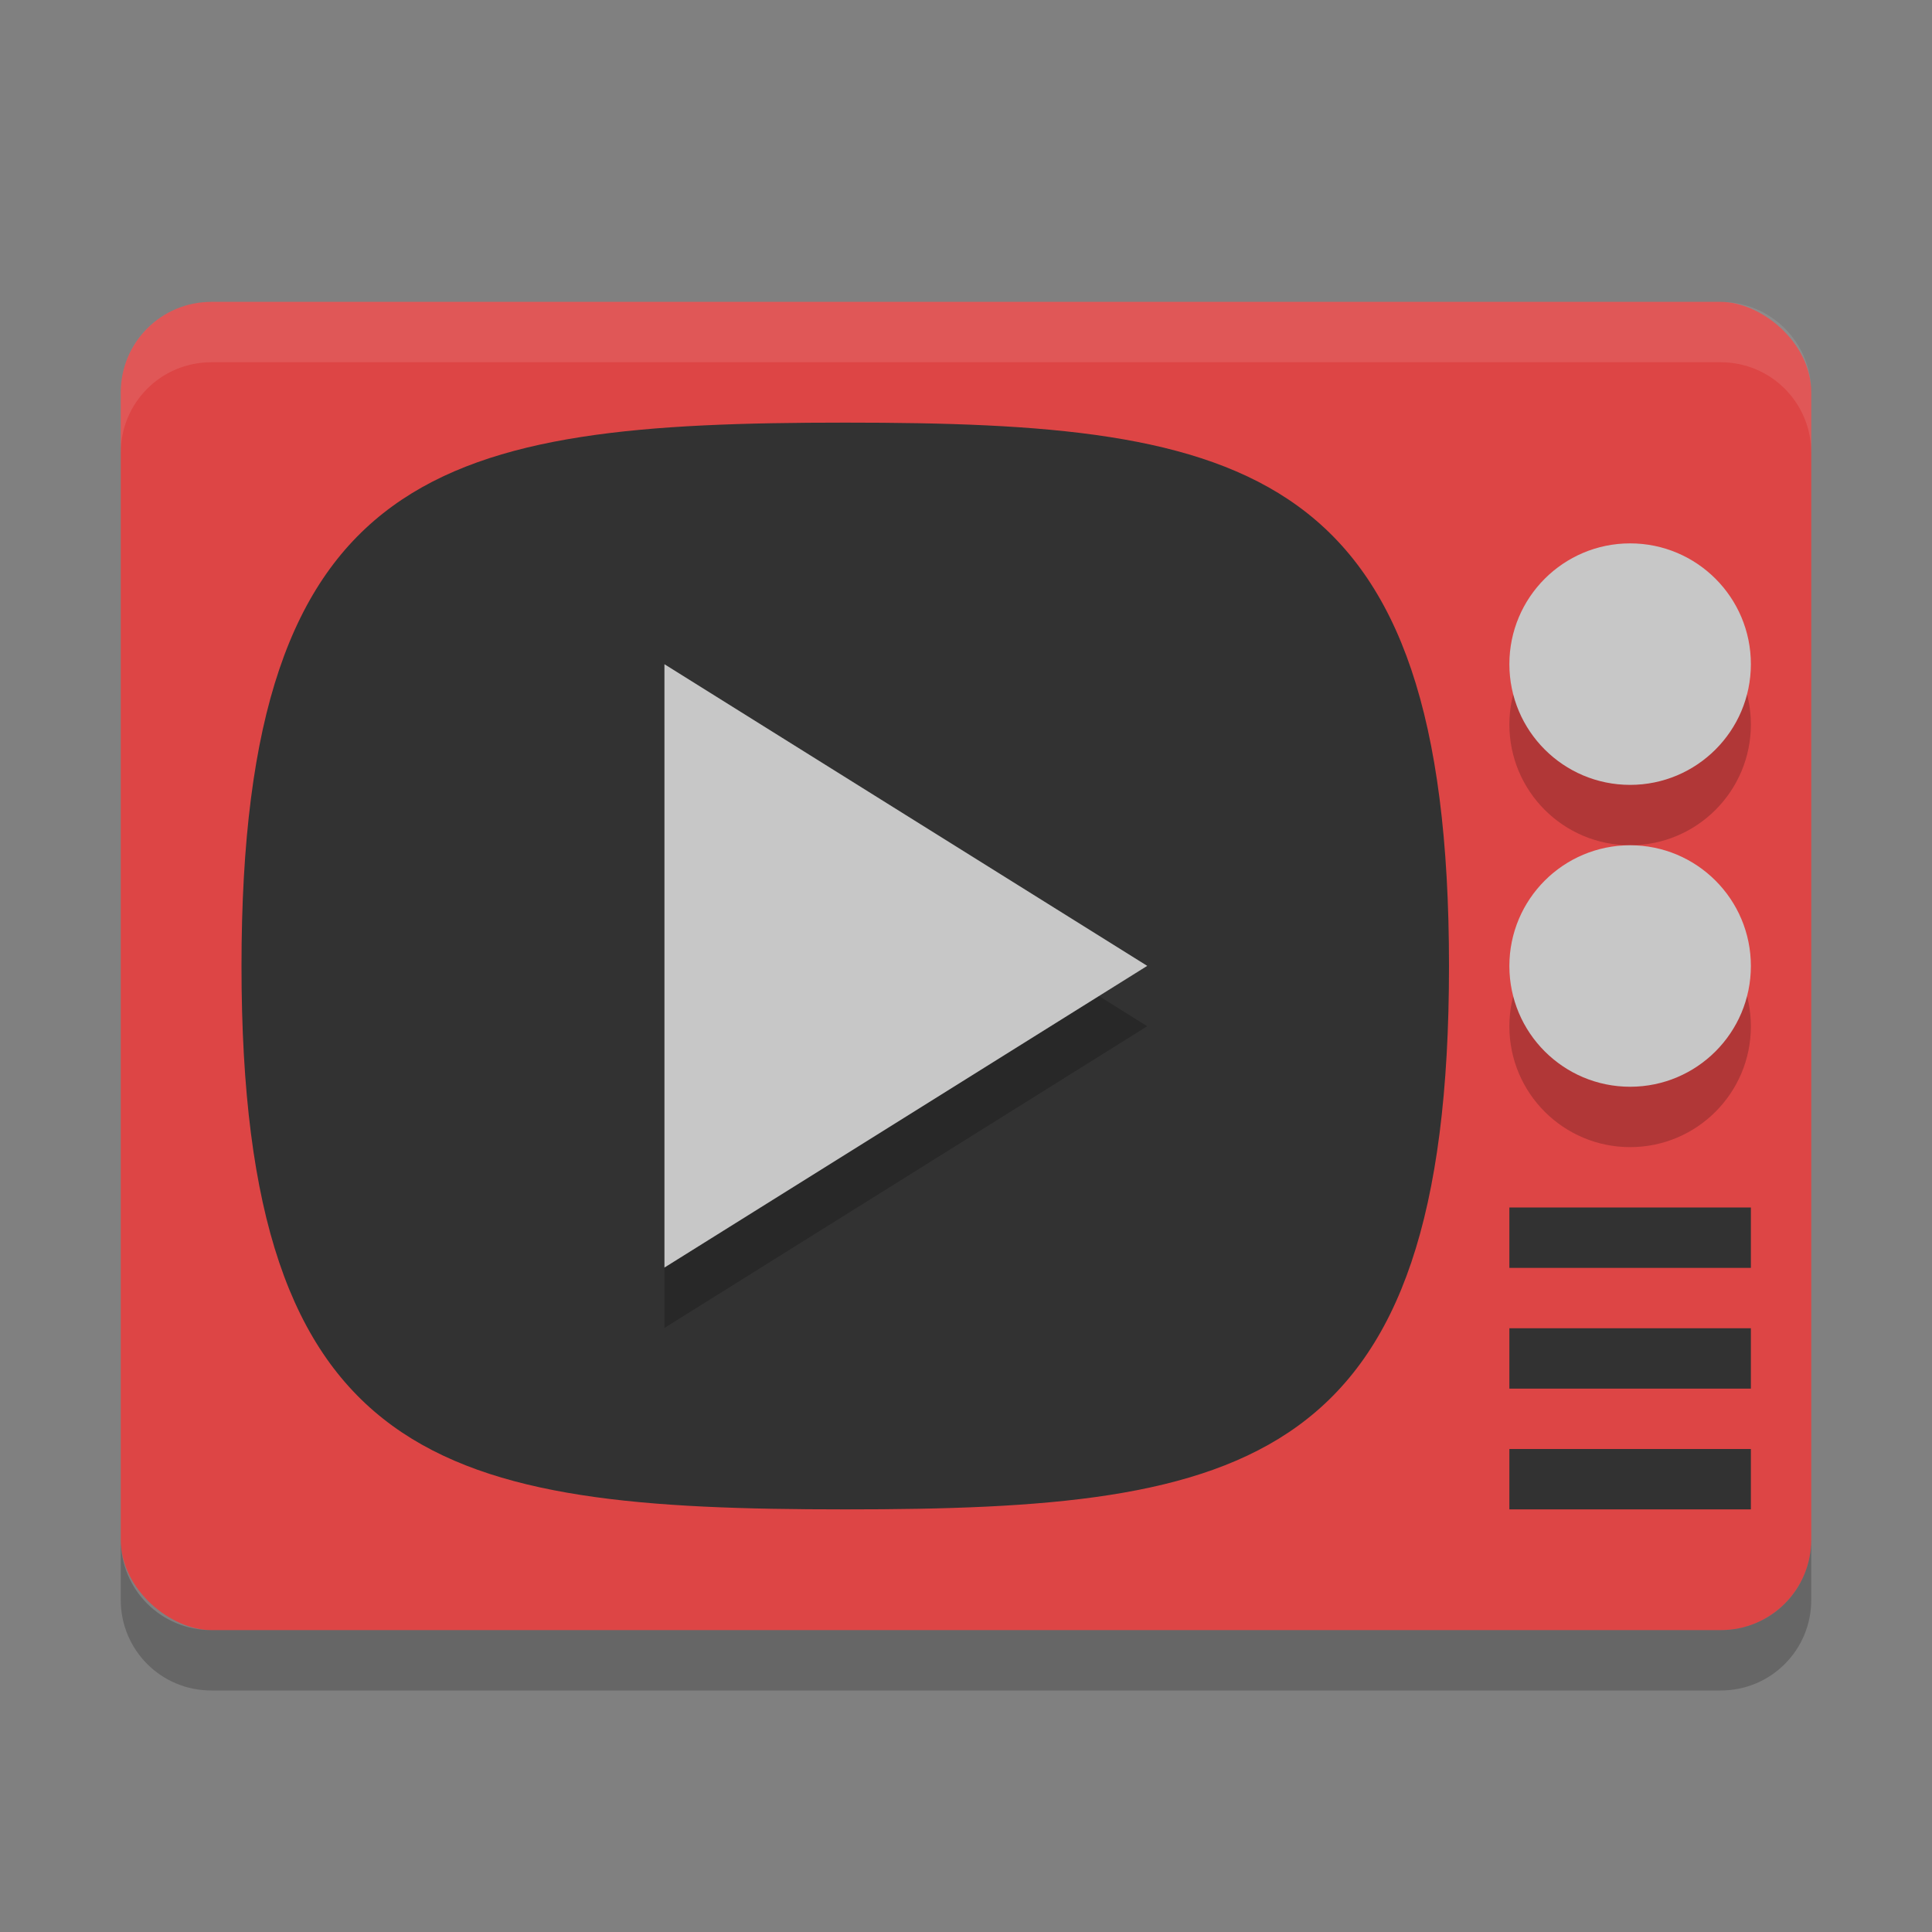 <?xml version="1.0" encoding="UTF-8" standalone="no"?>
<svg xmlns="http://www.w3.org/2000/svg" height="32" width="32" version="1">
 <rect width="100%" height="100%" fill="#808080" stroke="none"/>
 <rect ry="1.5" rx="1.5" transform="matrix(0,-1,-1,0,0,0)" height="28" width="22" y="-30" x="-27" fill="#dd4545"/>
 <path opacity=".1" fill="#fff" d="m3.5 5c-0.831 0-1.5 0.669-1.5 1.5v1c0-0.831 0.669-1.5 1.5-1.5h25c0.831 0 1.5 0.669 1.5 1.5v-1c0-0.831-0.669-1.5-1.5-1.5h-25z"/>
 <path opacity=".2" d="m2 25.5v1c0 0.831 0.669 1.5 1.5 1.5h25c0.831 0 1.5-0.669 1.5-1.5v-1c0 0.831-0.669 1.5-1.5 1.5h-25c-0.831 0-1.5-0.669-1.5-1.5z"/>
 <path fill="#323232" d="m24 16c0-8.308-3.333-9-10-9-6.667 0-10 0.692-10 9 0 8.308 3.333 9 10 9 6.667 0 10-0.692 10-9z"/>
 <path fill="#323232" d="m25 20v1h4v-1h-4z"/>
 <path fill="#323232" d="m25 22v1h4v-1h-4z"/>
 <path fill="#323232" d="m25 24v1h4v-1h-4z"/>
 <g opacity=".2" transform="translate(0,1)">
  <circle opacity="1" cy="11" cx="27" r="2"/>
  <circle opacity="1" cy="16" cx="27" r="2"/>
 </g>
 <circle cy="11" cx="27" r="2" fill="#c7c7c7"/>
 <circle cy="16" cx="27" r="2" fill="#c7c7c7"/>
 <path opacity=".2" transform="matrix(.401 0 0 .434 23.621 13.82)" d="m-11.519 7.322-9.971 5.757-9.971 5.757v-23.026l9.971 5.757z"/>
 <path transform="matrix(.401 0 0 .434 23.621 12.82)" fill="#c7c7c7" d="m-11.519 7.322-9.971 5.757-9.971 5.757v-23.026l9.971 5.757z"/>
</svg>

